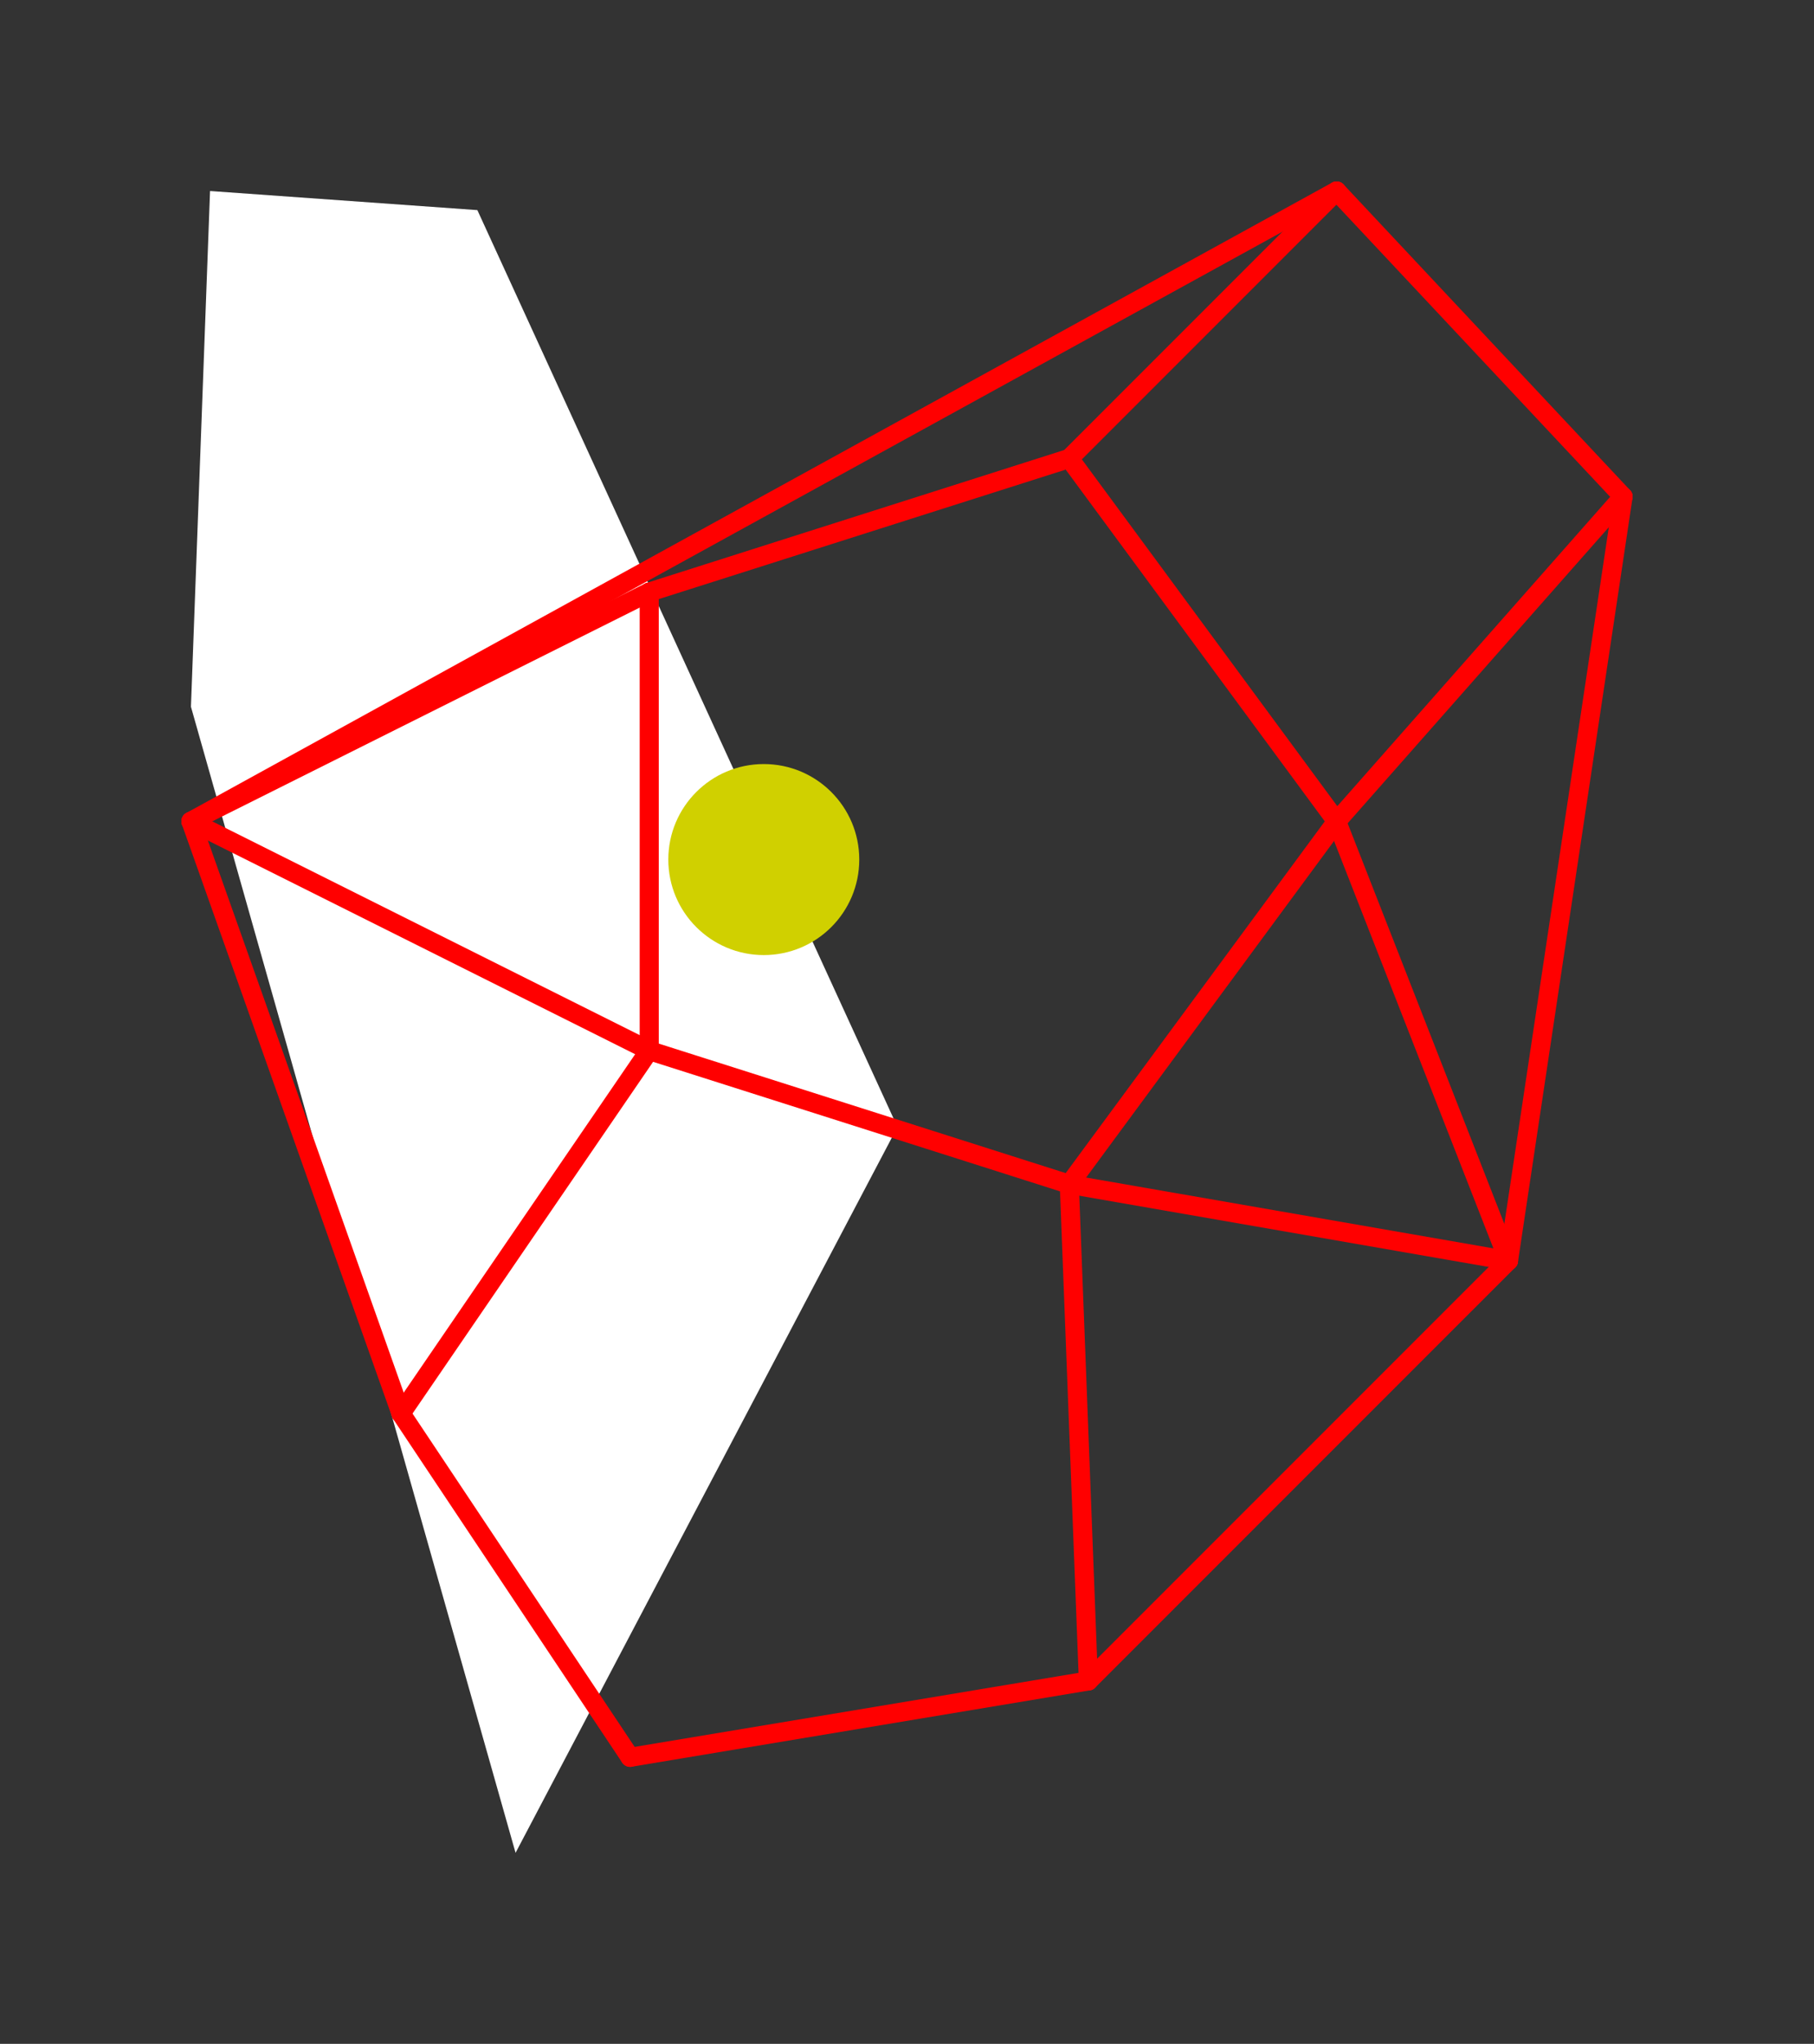 <?xml version="1.0" encoding="UTF-8" standalone="no"?>
<!DOCTYPE svg PUBLIC "-//W3C//DTD SVG 1.1//EN" "http://www.w3.org/Graphics/SVG/1.1/DTD/svg11.dtd">
<svg xmlns="http://www.w3.org/2000/svg" xmlns:xlink="http://www.w3.org/1999/xlink" viewBox="-10 -10 95 107" style="background-color: #00000066">
  <rect x="-10" y="-10" width="95" height="107" fill="#333333" stroke="none"/>
  <path d="M 1,0 L 15,1 L 37,49 L 17,87 L 0,27" style="fill:#ffffff; fill-rule:evenodd; stroke:none" />
  <g style="fill:none;stroke:#ff0000;stroke-linecap:round"><path d="M 0,33 L 11,64" /><path d="M 0,33 L 24,21" /><path d="M 0,33 L 24,45" /><path d="M 0,33 L 60,0" /><path d="M 11,64 L 23,82" /><path d="M 11,64 L 24,45" /><path d="M 23,82 L 47,78" /><path d="M 24,21 L 24,45" /><path d="M 24,21 L 46,14" /><path d="M 24,45 L 46,52" /><path d="M 46,14 L 60,0" /><path d="M 46,14 L 60,33" /><path d="M 46,52 L 47,78" /><path d="M 46,52 L 60,33" /><path d="M 46,52 L 69,56" /><path d="M 47,78 L 69,56" /><path d="M 60,0 L 75,16" /><path d="M 60,33 L 69,56" /><path d="M 60,33 L 75,16" /><path d="M 69,56 L 75,16" /></g>
  <circle cx="30" cy="35" r="5px" style="fill:#d0d00080" />
</svg>
